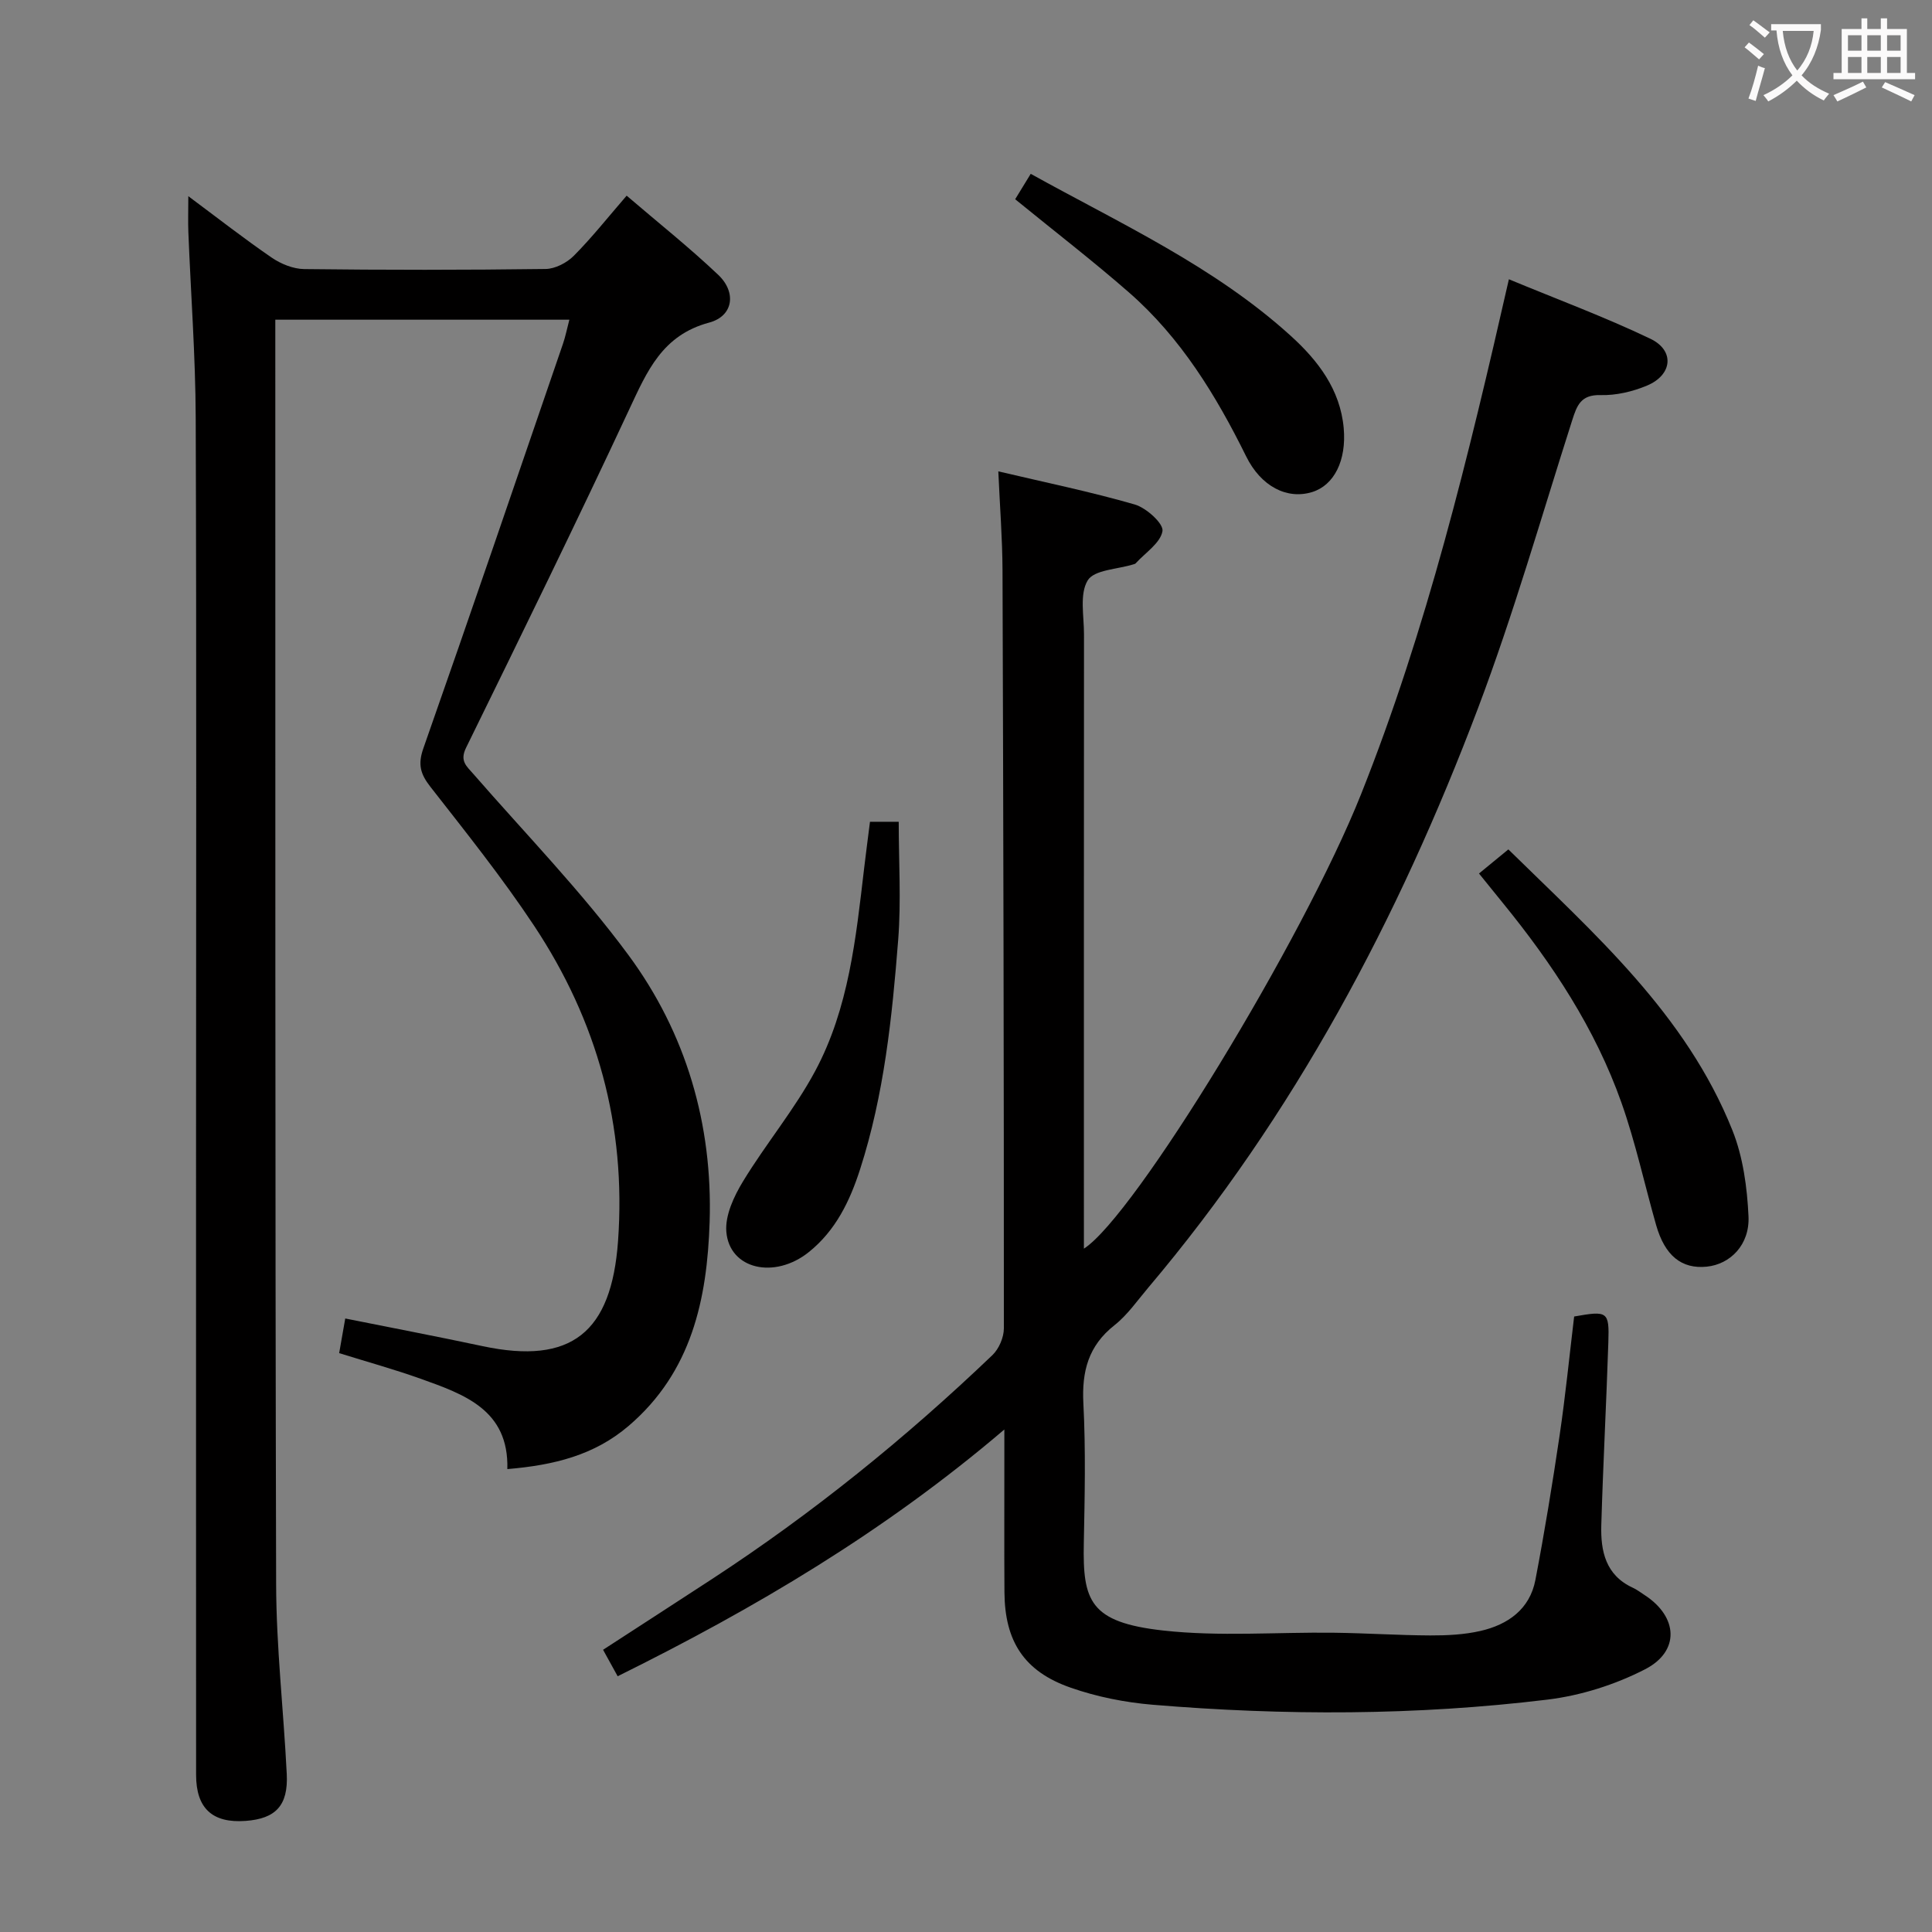 <svg enable-background="new 0 0 400 400" viewBox="0 0 400 400" xmlns="http://www.w3.org/2000/svg"><rect x="0" y="0" width="400" height="400" fill="#808080" stroke="none"/><g fill="#010000"><path d="m206.69 97.59c9.93 2.34 19.19 4.24 28.25 6.86 2.39.69 5.99 3.96 5.74 5.5-.41 2.47-3.56 4.49-5.56 6.69-.1.11-.29.15-.45.2-3.28 1.03-8.12 1.11-9.47 3.32-1.73 2.84-.76 7.39-.77 11.2-.03 40.5-.02 81-.02 121.49v5.67c10.47-6.68 45.4-64 57.38-94.08 13.61-34.18 22.23-69.82 30.61-106.62 9.95 4.13 19.83 7.79 29.3 12.32 5.07 2.43 4.57 7.47-.68 9.68-2.99 1.26-6.44 2.07-9.65 1.98-4.07-.11-4.88 2.13-5.86 5.2-6.37 19.93-12.12 40.09-19.51 59.64-16.44 43.51-38.05 84.23-68.27 119.96-2.26 2.67-4.3 5.65-7 7.78-5.4 4.26-6.77 9.54-6.43 16.17.5 9.64.28 19.33.09 28.99-.23 11.87 1.2 16.35 16.43 18.04 11.66 1.3 23.57.31 35.36.46 6.65.08 13.3.53 19.95.56 3.46.01 7.02-.16 10.38-.93 5.68-1.3 10.22-4.49 11.38-10.57 1.9-9.93 3.53-19.91 5.01-29.91 1.21-8.2 2.03-16.46 3.01-24.62 6.94-1.23 7.29-1.07 7.08 5.34-.41 12.63-1.09 25.25-1.46 37.88-.15 5.34.89 10.33 6.5 12.92.9.41 1.7 1.04 2.54 1.58 6.84 4.48 7.28 11.59.02 15.32-6.2 3.19-13.3 5.44-20.23 6.28-27.16 3.3-54.45 3.33-81.71 1.06-5.73-.48-11.57-1.64-16.99-3.54-9.64-3.36-13.63-9.6-13.7-19.75-.06-9.17-.01-18.33-.02-27.5 0-1.59 0-3.18 0-6.2-24.88 21.22-51.67 37.04-80.06 51.09-.95-1.73-1.88-3.42-3.02-5.48 7.58-4.92 15.07-9.76 22.53-14.63 20.83-13.6 40.1-29.19 58.07-46.37 1.36-1.3 2.38-3.67 2.38-5.55.01-52.33-.1-104.66-.28-156.98-.03-6.59-.55-13.2-.87-20.45z"/><path d="m129.74 40.51c6.45 5.53 12.96 10.7 18.96 16.39 3.83 3.63 3.13 8.55-1.88 9.89-9.73 2.61-12.85 10.08-16.56 18-10.96 23.48-22.36 46.76-33.77 70.03-1.35 2.75.1 3.79 1.53 5.44 10.8 12.4 22.35 24.27 32.09 37.47 11.95 16.19 17.46 35.06 16.81 55.3-.52 15.95-3.7 31.01-16.76 42.18-7.1 6.07-15.42 8.13-25.12 8.95.34-12.27-8.93-15.48-18-18.72-5.46-1.95-11.06-3.49-16.82-5.29.42-2.37.81-4.59 1.26-7.17 9.69 1.94 19.1 3.74 28.46 5.73 18.4 3.91 26.66-2.86 28.02-21.77 1.71-23.89-4.31-45.57-17.39-65.29-6.6-9.95-14.1-19.33-21.46-28.75-2.06-2.64-2.64-4.61-1.46-7.96 9.79-27.86 19.32-55.81 28.9-83.74.53-1.54.84-3.16 1.33-5.01-20.24 0-40.19 0-60.88 0v5.27c.02 85.5-.05 171 .17 256.5.03 13.12 1.55 26.23 2.2 39.35.32 6.49-2.28 9.24-8.54 9.69-6.85.5-10.23-2.6-10.23-9.53-.02-43-.01-86-.01-129 0-50.67.11-101.33-.07-152-.05-12.76-1.01-25.54-1.52-38.33-.09-2.25-.01-4.5-.01-7.52 6.09 4.53 11.55 8.8 17.25 12.71 1.91 1.31 4.46 2.35 6.73 2.38 16.66.2 33.33.2 50-.02 1.98-.03 4.39-1.28 5.83-2.73 3.73-3.75 7.04-7.94 10.94-12.45z"/><path d="m306.21 180.85c2.12-1.74 3.88-3.18 6.08-4.99 17.73 17.42 36.76 34.07 46.38 58.14 2.21 5.53 3.06 11.83 3.34 17.84.27 5.89-3.79 9.92-8.66 10.41-5.18.52-8.65-2.26-10.46-8.59-2.41-8.44-4.26-17.08-7.18-25.34-5.43-15.36-14.32-28.8-24.57-41.38-1.46-1.79-2.92-3.6-4.93-6.09z"/><path d="m210.18 41.25c.91-1.49 1.95-3.18 3.22-5.26 18.58 10.31 38 19.15 53.9 33.6 5.59 5.08 10.18 11.06 10.9 19.04.6 6.72-1.99 11.83-6.52 13.24-5.21 1.61-10.6-1.15-13.68-7.39-6.24-12.63-13.52-24.54-24.22-33.9-7.5-6.56-15.41-12.65-23.6-19.33z"/><path d="m180.12 170.14h5.95c0 8.29.52 16.41-.11 24.44-1.26 16.04-2.91 32.06-7.89 47.51-2.12 6.59-5.05 12.67-10.6 17.13-7.08 5.69-16.45 3.6-17.09-4.2-.28-3.39 1.58-7.35 3.46-10.44 4.73-7.78 10.67-14.87 14.95-22.86 6.94-12.96 8.42-27.5 10.11-41.87.37-3.12.78-6.23 1.22-9.71z"/></g><path d="m362.1 8.8c1.1.8 2.1 1.6 3.1 2.4l-1 1.1c-1.3-1.1-2.3-2-3-2.5zm1.9 4.8c.5.2.9.4 1.4.5-.6 2.3-1.3 4.5-1.9 6.8l-1.5-.5c.8-2.1 1.4-4.3 2-6.8zm-1-9.4c1.3.9 2.4 1.8 3.4 2.5l-1 1.1c-1.4-1.2-2.4-2.1-3.2-2.6zm3.7 2.2v-1.4h10.3v1.2c-.5 3.6-1.8 6.8-4 9.4 1.5 1.6 3.4 2.8 5.7 3.8-.3.4-.7.8-1.1 1.4-2.3-1.1-4.1-2.5-5.6-4.1-1.6 1.6-3.6 3.1-5.9 4.3-.3-.5-.7-.9-1-1.3 2.4-1.1 4.4-2.5 6-4.1-1.9-2.5-3-5.6-3.3-9.3h-1.1zm8.8 0h-6.4c.3 3.3 1.3 6 3 8.2 2-2.3 3.1-5.1 3.4-8.2z" fill="#fbfafa"/><path d="m385.3 3.8h1.3v2.2h2.8v-2.2h1.3v2.2h4.1v9.1h1.7v1.3h-16.9v-1.3h1.7v-9.1h4.1v-2.2zm.4 13.1.7 1.2c-1.8.9-3.8 1.9-6 2.9-.2-.4-.5-.8-.8-1.3 2.3-1 4.3-1.9 6.1-2.8zm-3.1-6.4h2.8v-3.2h-2.8zm0 4.6h2.8v-3.3h-2.8zm4-4.6h2.8v-3.2h-2.8zm0 4.6h2.8v-3.3h-2.8zm3.7 1.9c2.1.9 4.1 1.8 6.1 2.7l-.7 1.3c-2.2-1.1-4.2-2-6.1-2.9zm3.2-9.7h-2.8v3.2h2.8zm-2.8 7.8h2.8v-3.3h-2.8z" fill="#fbfafa"/></svg>